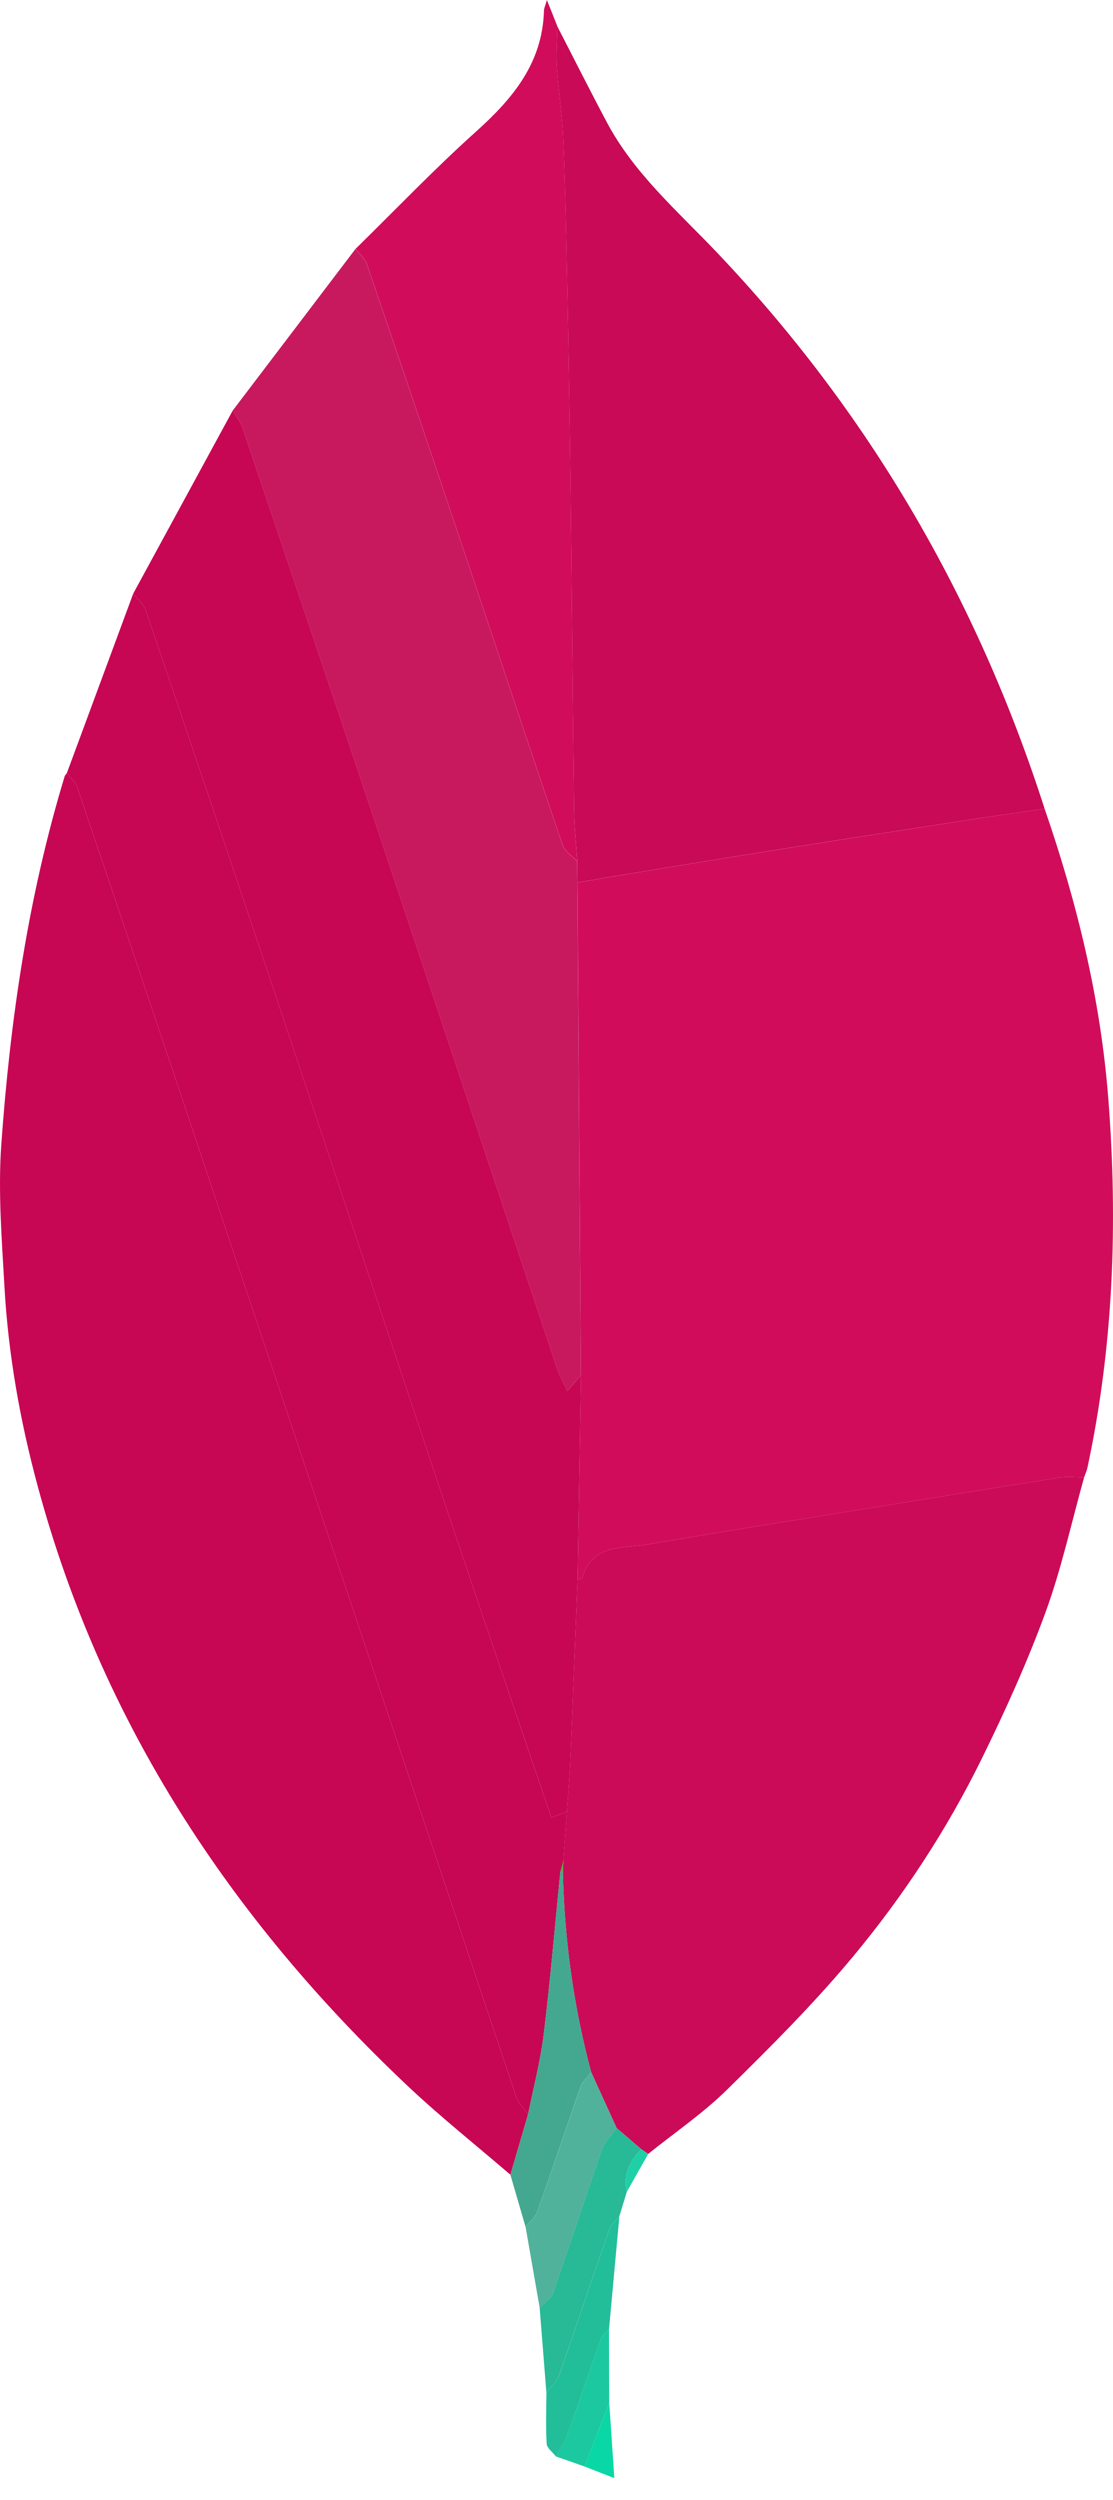 <svg width="49" height="110" viewBox="0 0 49 110" fill="none" xmlns="http://www.w3.org/2000/svg">
<path fill-rule="evenodd" clip-rule="evenodd" d="M45.987 35.577C47.422 39.727 48.455 43.964 48.795 48.356C49.217 53.804 49.024 59.214 47.875 64.573C47.844 64.72 47.778 64.859 47.729 65.002C47.368 65.003 47.001 64.958 46.649 65.013C43.673 65.48 40.7 65.965 37.727 66.447C34.654 66.944 31.576 67.423 28.508 67.954C27.421 68.142 26.076 67.918 25.637 69.421C25.625 69.463 25.499 69.47 25.427 69.493L25.575 60.508C25.524 53.282 25.474 46.056 25.424 38.83L26.856 38.584C29.198 38.2 31.54 37.812 33.884 37.439C36.681 36.995 39.481 36.563 42.279 36.129C43.514 35.937 44.75 35.761 45.987 35.577Z" fill="#D10D5B"/>
<path fill-rule="evenodd" clip-rule="evenodd" d="M22.47 95.684C20.959 94.385 19.396 93.143 17.948 91.778C10.155 84.428 4.456 75.778 1.649 65.349C0.876 62.478 0.36 59.562 0.195 56.596C0.079 54.52 -0.089 52.426 0.057 50.361C0.448 44.869 1.242 39.429 2.852 34.139L2.941 34.016C3.097 34.224 3.323 34.408 3.402 34.644C4.974 39.274 6.535 43.908 8.088 48.544C12.967 63.115 17.839 77.689 22.726 92.256C22.822 92.54 23.07 92.773 23.247 93.03L22.47 95.684Z" fill="#C70754"/>
<path fill-rule="evenodd" clip-rule="evenodd" d="M45.987 35.577C44.75 35.761 43.513 35.937 42.278 36.128C39.48 36.561 36.68 36.993 33.883 37.437C31.539 37.81 29.197 38.199 26.855 38.582L25.423 38.828L25.413 37.894C25.365 37.126 25.284 36.359 25.275 35.591C25.213 30.695 25.175 25.798 25.114 20.901C25.076 17.836 25.02 14.772 24.957 11.707C24.919 9.803 24.878 7.899 24.792 5.997C24.746 4.976 24.581 3.959 24.514 2.937C24.477 2.35 24.528 1.758 24.54 1.168C25.27 2.583 25.985 4.009 26.735 5.414C27.922 7.634 29.811 9.27 31.512 11.055C38.237 18.11 43.011 26.312 45.987 35.577Z" fill="#C90A56"/>
<path fill-rule="evenodd" clip-rule="evenodd" d="M25.426 69.492C25.498 69.469 25.624 69.462 25.636 69.421C26.075 67.917 27.42 68.142 28.507 67.954C31.575 67.423 34.653 66.944 37.726 66.446C40.699 65.964 43.672 65.48 46.648 65.012C47 64.957 47.367 65.002 47.728 65.001C47.172 66.986 46.734 69.013 46.028 70.943C45.227 73.132 44.258 75.269 43.23 77.363C41.692 80.494 39.776 83.415 37.551 86.09C35.835 88.153 33.923 90.06 32.007 91.943C30.948 92.985 29.699 93.833 28.537 94.769L28.235 94.563L27.15 93.635L26.027 91.174C25.254 88.293 24.849 85.361 24.781 82.38L24.802 81.879L24.955 79.71C25.006 78.97 25.074 78.231 25.105 77.489C25.22 74.823 25.32 72.158 25.426 69.492Z" fill="#CB0B58"/>
<path fill-rule="evenodd" clip-rule="evenodd" d="M25.427 69.493C25.321 72.158 25.221 74.824 25.107 77.49C25.076 78.232 25.008 78.971 24.957 79.712L24.273 79.97C22.755 75.499 21.235 71.075 19.748 66.639C17.29 59.301 14.862 51.952 12.407 44.612C10.425 38.687 8.427 32.769 6.418 26.853C6.324 26.576 6.054 26.36 5.866 26.115L10.243 18.068C10.393 18.329 10.591 18.573 10.686 18.854C12.711 24.845 14.732 30.838 16.736 36.837C19.343 44.641 21.933 52.45 24.538 60.255C24.642 60.567 24.813 60.855 24.977 61.204L25.576 60.507C25.526 63.503 25.476 66.497 25.427 69.493Z" fill="#C70754"/>
<path fill-rule="evenodd" clip-rule="evenodd" d="M5.866 26.115C6.054 26.36 6.323 26.576 6.418 26.853C8.427 32.769 10.425 38.688 12.407 44.612C14.862 51.952 17.29 59.302 19.748 66.639C21.234 71.074 22.754 75.499 24.273 79.97L24.957 79.712L24.804 81.88L24.666 82.38C24.428 84.754 24.228 87.134 23.938 89.503C23.792 90.69 23.483 91.855 23.248 93.031C23.071 92.774 22.823 92.541 22.727 92.257C17.84 77.689 12.967 63.116 8.089 48.545C6.536 43.909 4.975 39.275 3.403 34.645C3.323 34.409 3.099 34.225 2.942 34.017C3.916 31.383 4.891 28.748 5.866 26.115Z" fill="#C70754"/>
<path fill-rule="evenodd" clip-rule="evenodd" d="M25.574 60.508L24.975 61.205C24.811 60.856 24.64 60.567 24.536 60.256C21.932 52.451 19.341 44.641 16.734 36.838C14.73 30.839 12.709 24.846 10.684 18.854C10.59 18.574 10.392 18.329 10.241 18.069L15.653 10.949C15.824 11.177 16.067 11.38 16.156 11.636C17.658 16.035 19.148 20.439 20.628 24.846C22.011 28.962 23.373 33.083 24.772 37.193C24.866 37.469 25.192 37.664 25.41 37.896L25.421 38.83C25.473 46.054 25.524 53.282 25.574 60.508Z" fill="#C8195F"/>
<path fill-rule="evenodd" clip-rule="evenodd" d="M25.412 37.894C25.194 37.661 24.868 37.467 24.774 37.191C23.375 33.081 22.013 28.959 20.63 24.844C19.15 20.437 17.661 16.034 16.158 11.634C16.07 11.377 15.826 11.175 15.656 10.947C17.416 9.223 19.121 7.438 20.952 5.794C22.58 4.334 23.888 2.767 23.948 0.459C23.951 0.364 24.001 0.268 24.078 0L24.542 1.167C24.53 1.758 24.477 2.349 24.516 2.936C24.583 3.958 24.747 4.974 24.794 5.996C24.88 7.898 24.921 9.802 24.959 11.706C25.021 14.771 25.077 17.835 25.116 20.9C25.175 25.797 25.215 30.694 25.276 35.59C25.284 36.36 25.364 37.126 25.412 37.894Z" fill="#D10D5B"/>
<path fill-rule="evenodd" clip-rule="evenodd" d="M23.247 93.03C23.482 91.855 23.791 90.688 23.937 89.502C24.227 87.134 24.427 84.754 24.664 82.379L24.723 82.371L24.782 82.38C24.849 85.361 25.255 88.293 26.028 91.174C25.871 91.382 25.648 91.567 25.565 91.801C24.916 93.634 24.303 95.48 23.65 97.313C23.56 97.563 23.312 97.758 23.137 97.978L22.469 95.684L23.247 93.03Z" fill="#44A890"/>
<path fill-rule="evenodd" clip-rule="evenodd" d="M23.138 97.979C23.313 97.759 23.563 97.564 23.651 97.314C24.305 95.481 24.918 93.635 25.567 91.802C25.65 91.568 25.872 91.383 26.03 91.175L27.152 93.637C26.93 93.952 26.624 94.235 26.501 94.586L24.352 100.896C24.264 101.149 23.962 101.327 23.759 101.541L23.138 97.979Z" fill="#51B29B"/>
<path fill-rule="evenodd" clip-rule="evenodd" d="M23.758 101.54C23.961 101.328 24.262 101.148 24.351 100.895L26.499 94.585C26.622 94.235 26.928 93.951 27.15 93.636L28.236 94.563C27.712 95.082 27.42 95.681 27.595 96.438L27.265 97.518C27.115 97.703 26.898 97.864 26.824 98.076C26.074 100.224 25.358 102.383 24.602 104.531C24.507 104.804 24.241 105.017 24.054 105.257C23.956 104.017 23.857 102.78 23.758 101.54Z" fill="#28B996"/>
<path fill-rule="evenodd" clip-rule="evenodd" d="M24.056 105.256C24.243 105.016 24.508 104.802 24.605 104.531C25.36 102.383 26.076 100.224 26.826 98.075C26.9 97.864 27.117 97.702 27.268 97.517L26.813 102.474C26.691 102.614 26.515 102.737 26.457 102.9C25.943 104.343 25.458 105.796 24.943 107.239C24.836 107.537 24.633 107.8 24.473 108.078C24.332 107.892 24.079 107.714 24.067 107.521C24.022 106.769 24.053 106.012 24.056 105.256Z" fill="#22BE99"/>
<path fill-rule="evenodd" clip-rule="evenodd" d="M24.472 108.078C24.631 107.799 24.834 107.536 24.941 107.239C25.458 105.798 25.941 104.344 26.455 102.901C26.513 102.737 26.69 102.615 26.811 102.474L26.822 105.728L25.733 108.52L24.472 108.078Z" fill="#1CC89F"/>
<path fill-rule="evenodd" clip-rule="evenodd" d="M25.733 108.521L26.822 105.729L27.046 109.032L25.733 108.521Z" fill="#09D7A5"/>
<path fill-rule="evenodd" clip-rule="evenodd" d="M27.595 96.438C27.42 95.681 27.711 95.081 28.236 94.564L28.538 94.769L27.595 96.438Z" fill="#1ED0A6"/>
<path fill-rule="evenodd" clip-rule="evenodd" d="M24.782 82.381L24.723 82.371L24.664 82.38L24.803 81.88L24.782 82.381Z" fill="#4FAA41"/>
</svg>
